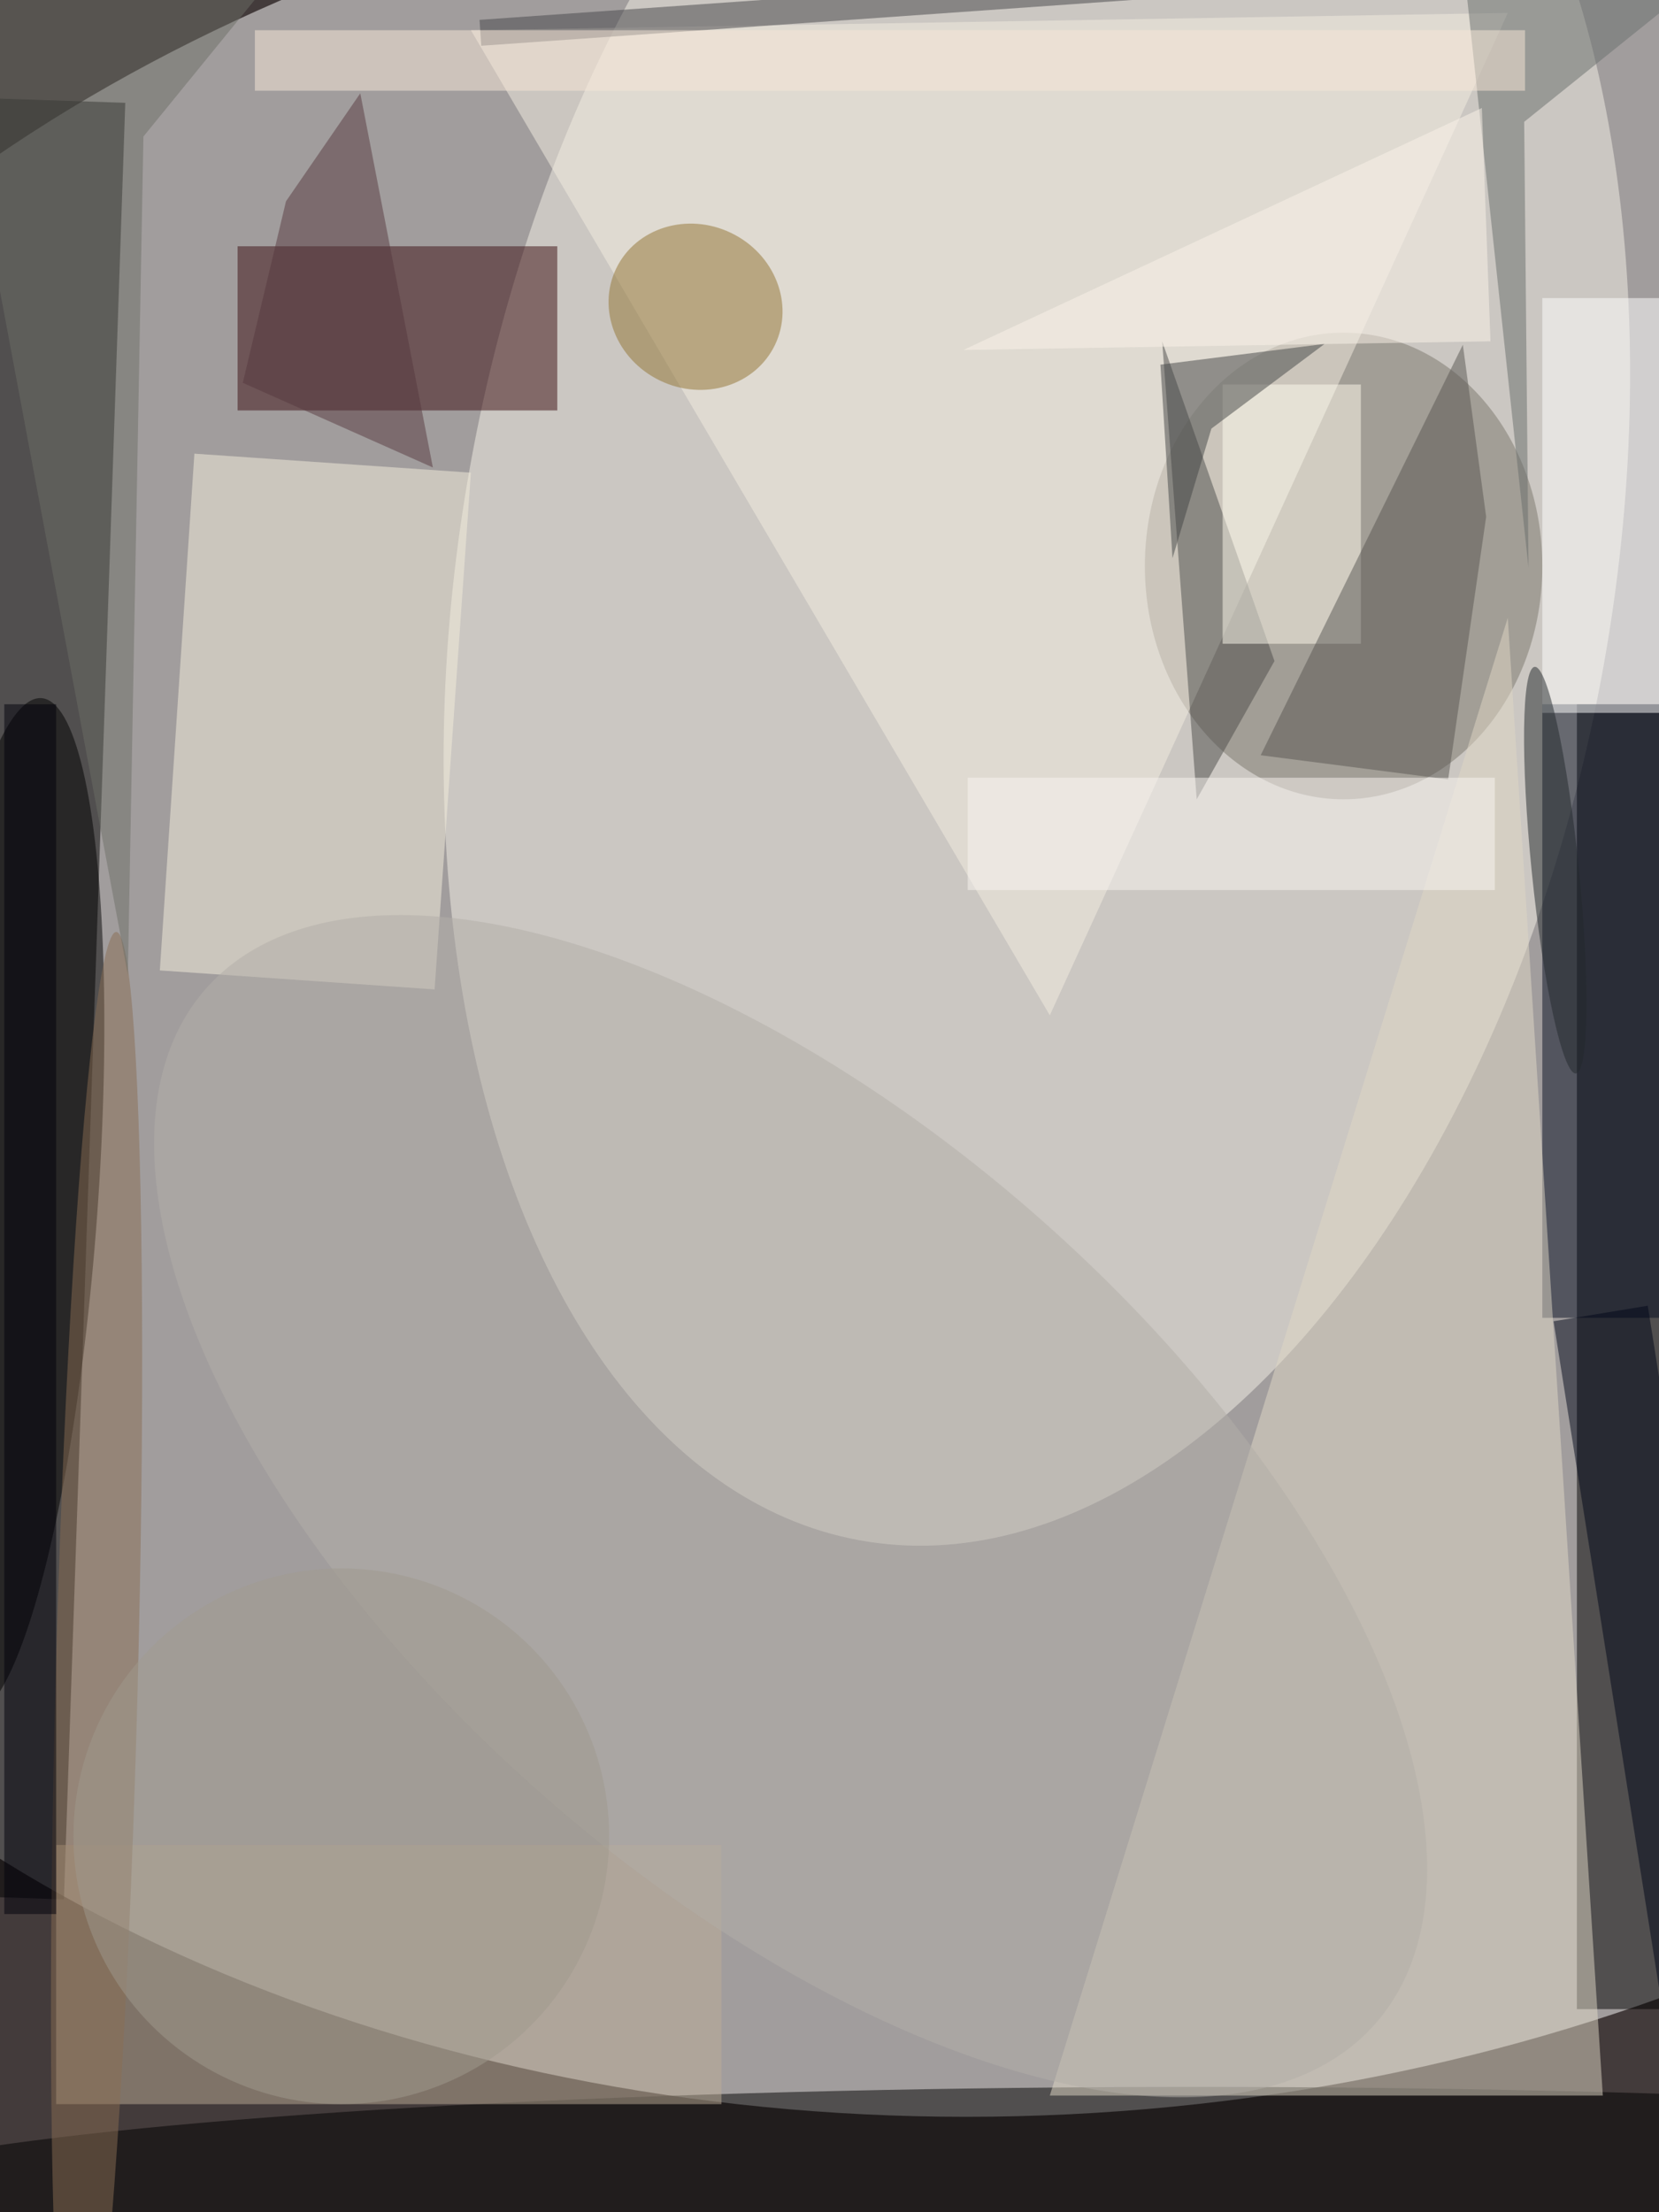 <svg xmlns="http://www.w3.org/2000/svg" viewBox="0 0 1080 1440"><defs/><filter id="a"><feGaussianBlur stdDeviation="12"/></filter><rect width="100%" height="100%" fill="#433b3b"/><g filter="url(#a)"><g fill-opacity=".5" transform="translate(2.8 2.8) scale(5.625)"><circle r="1" fill="#fff" transform="matrix(-8.051 -131.404 178.889 -10.96 118.2 112.6)"/><circle r="1" fill="#f4f0e6" transform="matrix(20.508 -112.748 65.524 11.918 119.5 65)"/><path d="M6.9 219.3l-21-.7L-7 10.7l21 .7zM182 81h10v151h-10z"/><ellipse cx="138" cy="255" rx="162" ry="14"/><ellipse cx="155" cy="65" fill="#7a766d" rx="23" ry="27"/><path fill="#bdad97" d="M6 213h77v30H6z"/><path fill="#3b0c11" d="M27 28h37v19H27z"/><path fill="#f5efdc" d="M18 111.8L22 52l32 2.2-4.2 59.8z"/><path fill="#050d20" d="M178 81h14v71h-14z"/><path fill="#e1d8c7" d="M121 242h64L174 71z"/><circle r="1" transform="matrix(-10.749 -.783 4.3 -59.009 0 139.3)"/><path fill="#f5eee3" d="M174 1L54 3l67 114z"/><path fill="#fff" d="M178 34h14v48h-14z"/><circle r="1" fill="#b2afa8" transform="matrix(-29.212 32.956 -67.625 -59.943 91 173.8)"/><path fill="#4c4c4a" d="M138 92l9-16-13-37z"/><circle r="1" fill="#937532" transform="matrix(-9.188 -4.422 4.112 -8.544 80 35)"/><path fill="#fffcee" d="M141 44h16v30h-16z"/><path fill="#696e6d" d="M175.9 13.6l.5 51.6-7.9-73.3 38.5-3.3z"/><path fill="#585653" d="M171.5 59.3l-4.4 30.4-21.7-2.8 23.4-47.5z"/><path fill="#424445" d="M139.7 49.1l-4.5 15-1.4-22.4 19-2.4z"/><path fill="#000619" d="M179.3 152.4l10.9-1.8 12.5 79-10.9 1.8z"/><circle r="1" fill="#886d52" transform="rotate(-88.5 105.2 91.8) scale(87.241 4.76)"/><path fill="#444449" d="M55.2 4.8l-.2-3 93.8-6.6.2 3z"/><circle cx="39" cy="212" r="31" fill="#a19a8e"/><path fill="#faf7f3" d="M172.5 89.5v13h-61v-13z"/><path fill="#00000a" d="M0 81h6v140H0z"/><path fill="#56393f" d="M27.6 43.8l22 9.8-8.4-43.3-8.6 12.5z"/><path fill="#6d6f66" d="M41.6-16H-9.7l24 128.3 1.8-97z"/><circle r="1" fill="#23282d" transform="matrix(-2.39 -23.526 2.714 -.276 179.5 100.2)"/><path fill="#f8e9d9" d="M29 3h147v7H29z"/><path fill="#fcf4ea" d="M172 39l-1-27-60 28z"/></g></g></svg>